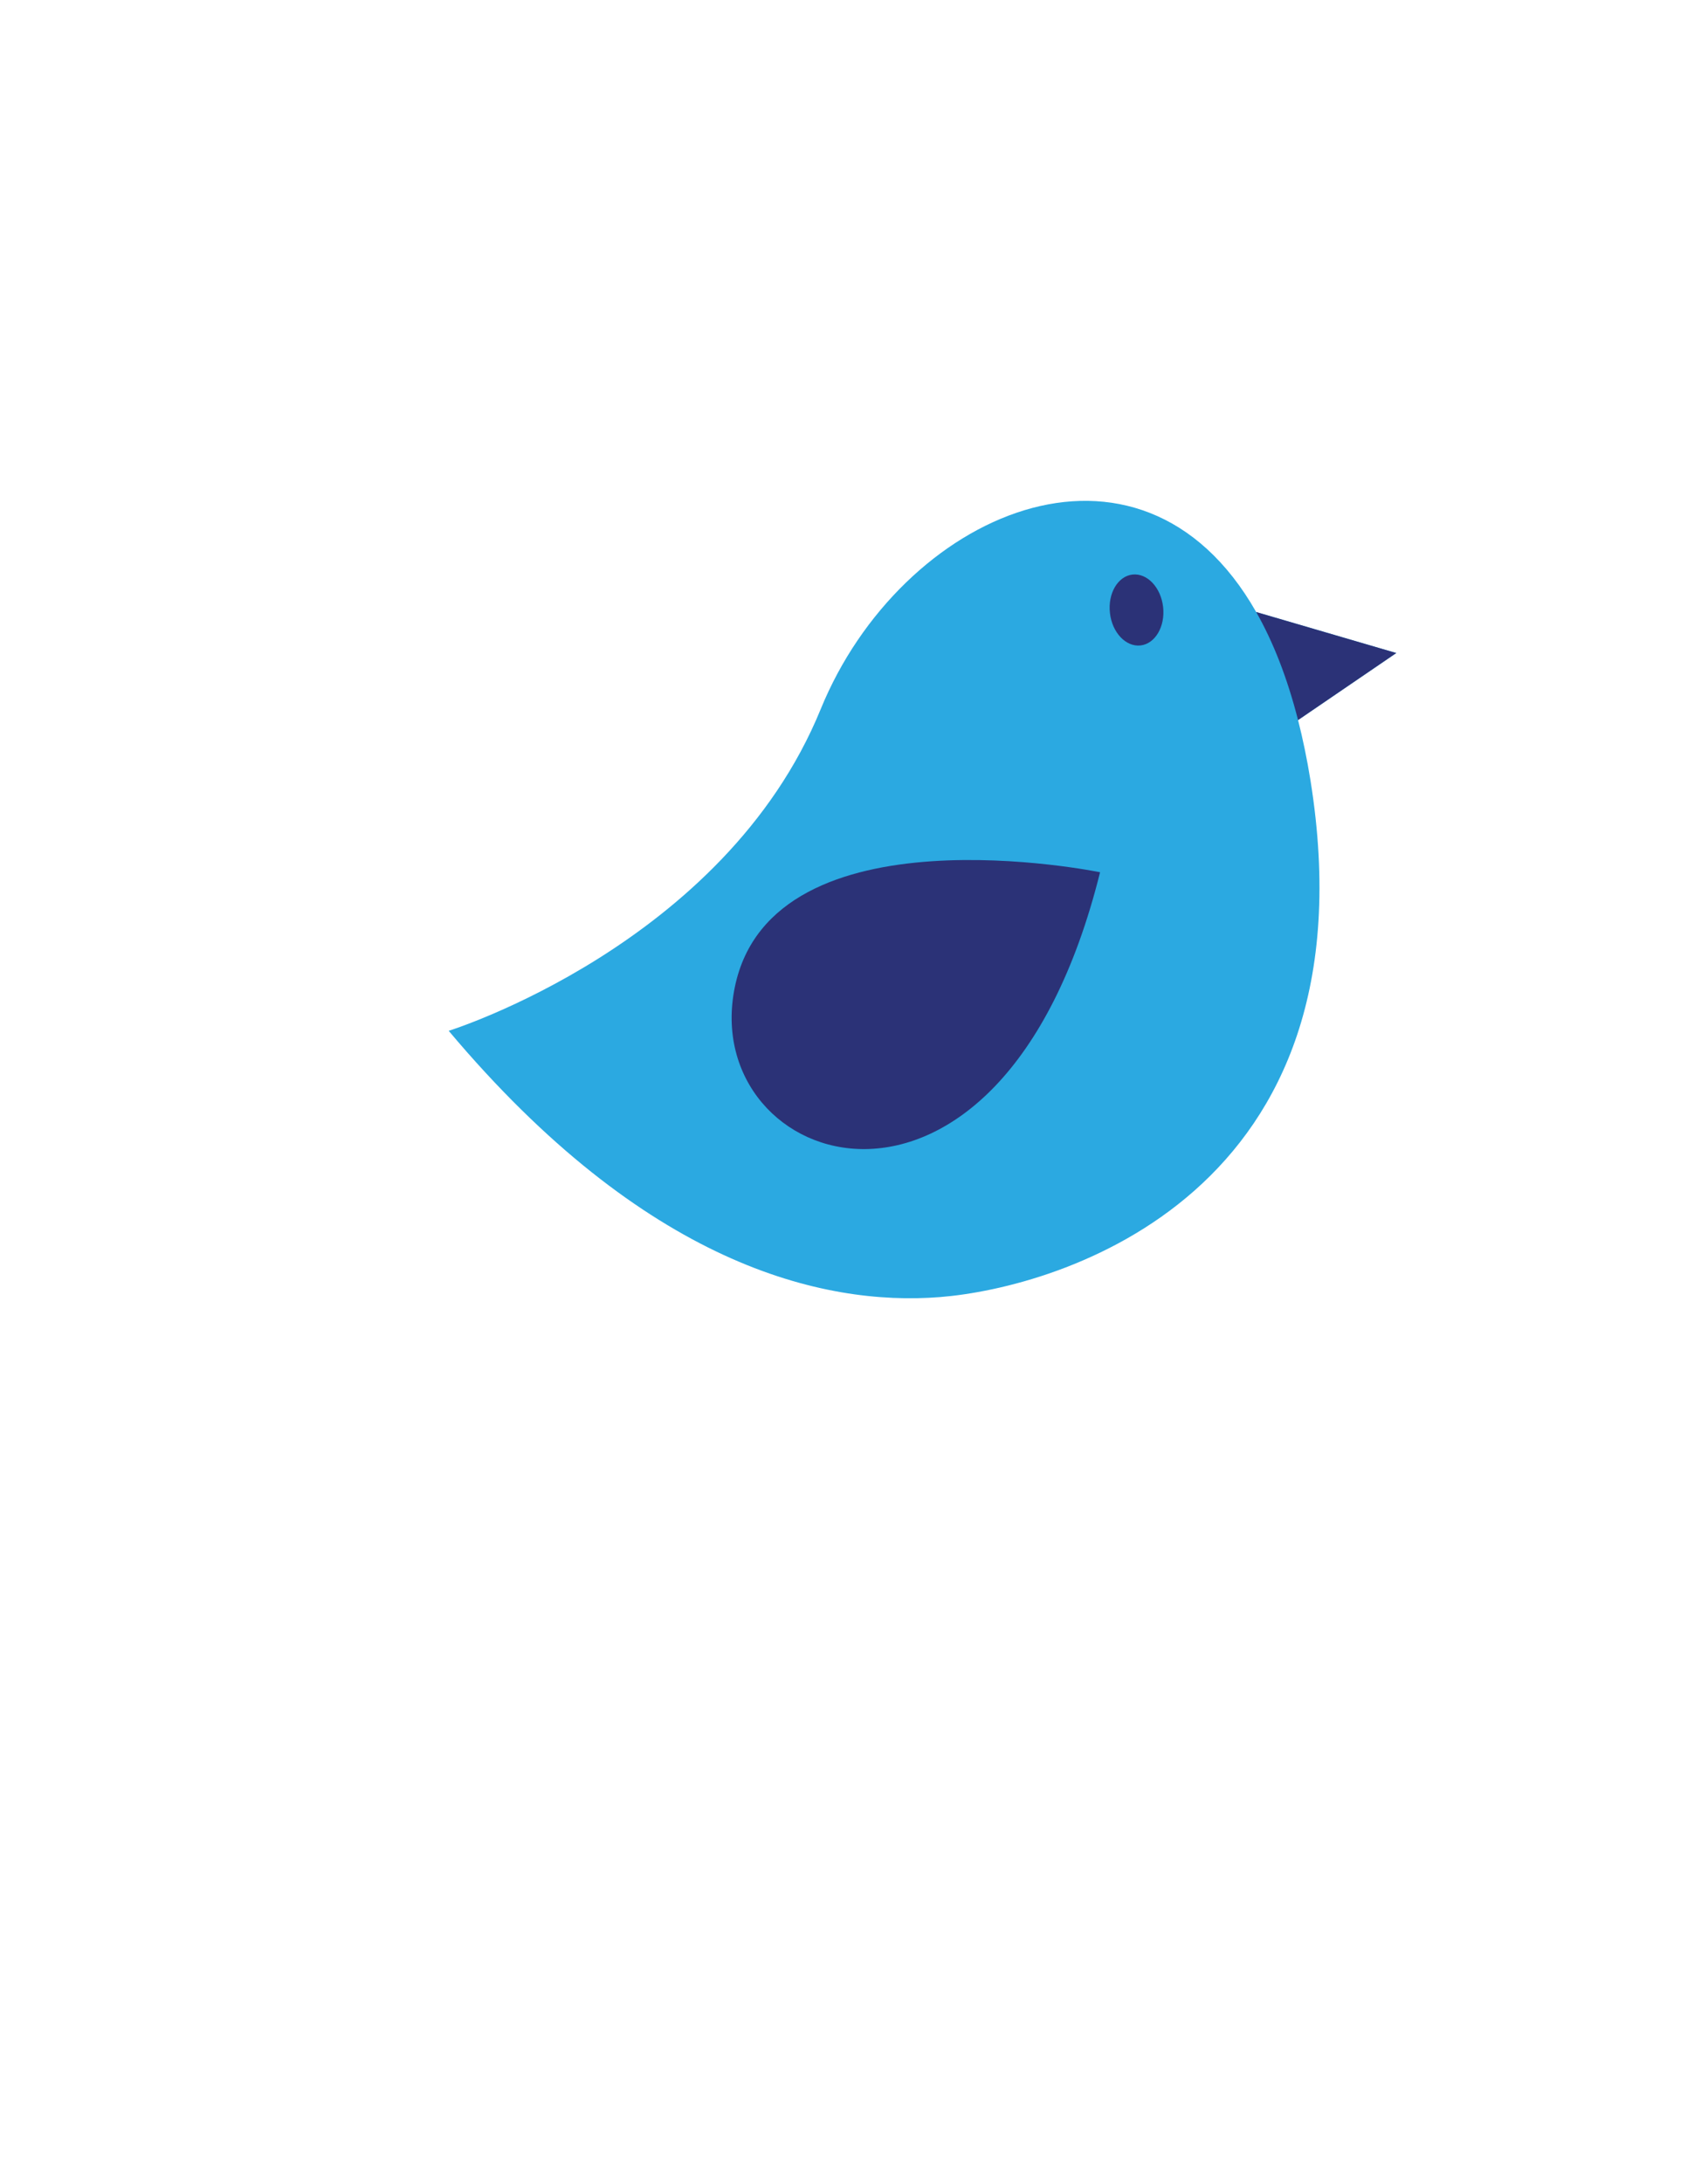 <svg xmlns="http://www.w3.org/2000/svg" width="187" height="239" x="0" y="0" id="svgcontent" overflow="hidden" viewBox="0 0 187 239"><defs/><g style="pointer-events:all" mask=""><title style="pointer-events:inherit">Layer 1</title><g id="svg_4" display="null" clip-id="1"><path fill="#2BA9E1" d="M142.117,78.831 L152.871,71.492 L137.533,67.003 C124.727,44.496 98.588,56.233 89.853,77.638 C79.312,103.439 49.125,112.85 49.125,112.85 C70.61,138.404 89.988,143.018 102.912,142 C115.843,140.974 150.743,130.81 143.478,85.44 C143.098,83.083 142.64,80.887 142.117,78.831 z" id="svg_5" stroke-width="0"/><path fill="#2B3277" d="M137.533,67.003 C139.364,70.219 140.921,74.143 142.117,78.831 L152.871,71.492 L137.533,67.003 zM120.441,95.491 C120.441,95.491 84.568,88.094 80.454,108.056 C76.34,128.013 109.462,139.596 120.441,95.491 zM127.343,66.448 C127.583,68.588 126.48,70.474 124.875,70.661 C123.264,70.841 121.76,69.249 121.522,67.112 C121.277,64.972 122.379,63.086 123.99,62.899 C125.605,62.725 127.098,64.308 127.343,66.448 z" id="svg_6" stroke-width="0"/></g></g></svg>